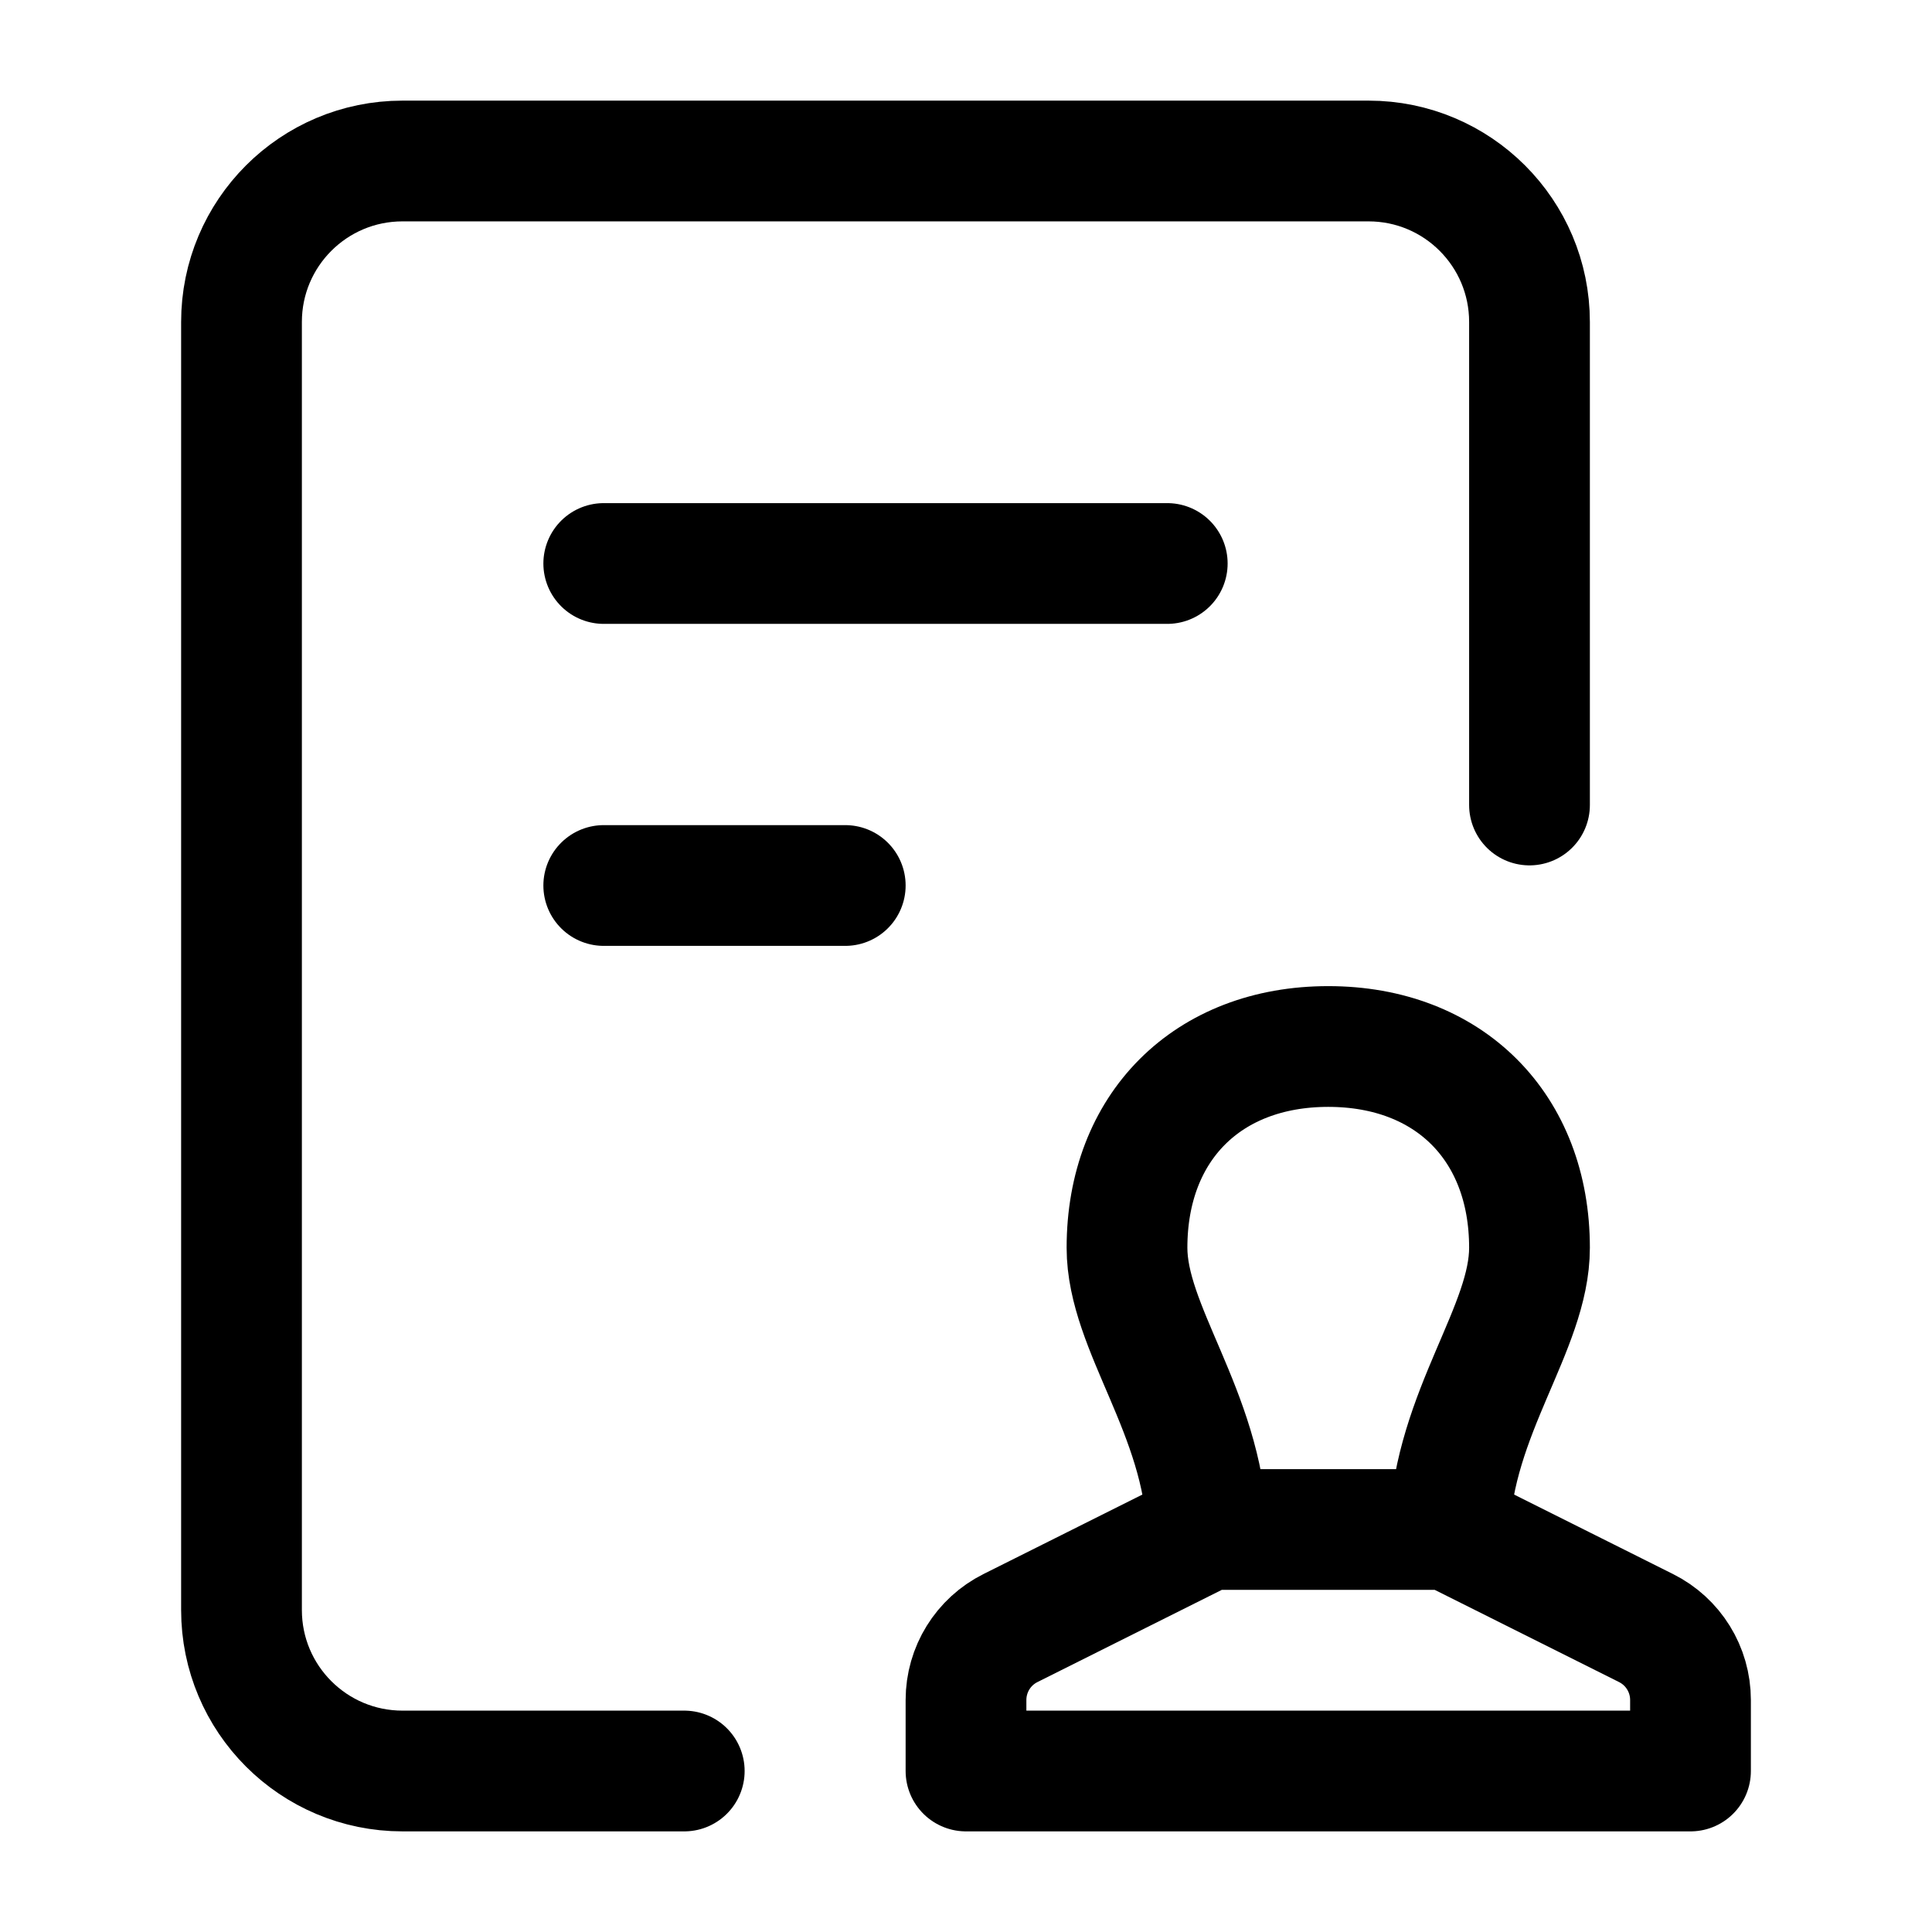 <svg width="24" height="24" viewBox="0 0 24 24" fill="none" xmlns="http://www.w3.org/2000/svg">
    <path d="M7.5 7H14.5M7.5 11H10.5" stroke="currentColor" stroke-width="1.5" stroke-linecap="round" stroke-linejoin="round"/>
    <path d="M19 10V4C19 2.895 18.105 2 17 2H5C3.895 2 3 2.895 3 4V20C3 21.105 3.895 22 5 22H8.5" stroke="currentColor" stroke-width="1.5" stroke-linecap="round" stroke-linejoin="round"/>
    <path d="M14.997 19C14.936 17.539 14 16.5 14 15.5C14 14 15 13 16.5 13C18 13 19 14 19 15.5C19 16.5 18.064 17.539 18.003 19M21 22H12V21.118C12 20.739 12.214 20.393 12.553 20.224L15 19H18L20.447 20.224C20.786 20.393 21 20.739 21 21.118V22Z" stroke="currentColor" stroke-width="1.5" stroke-linecap="round" stroke-linejoin="round"/>
</svg>

